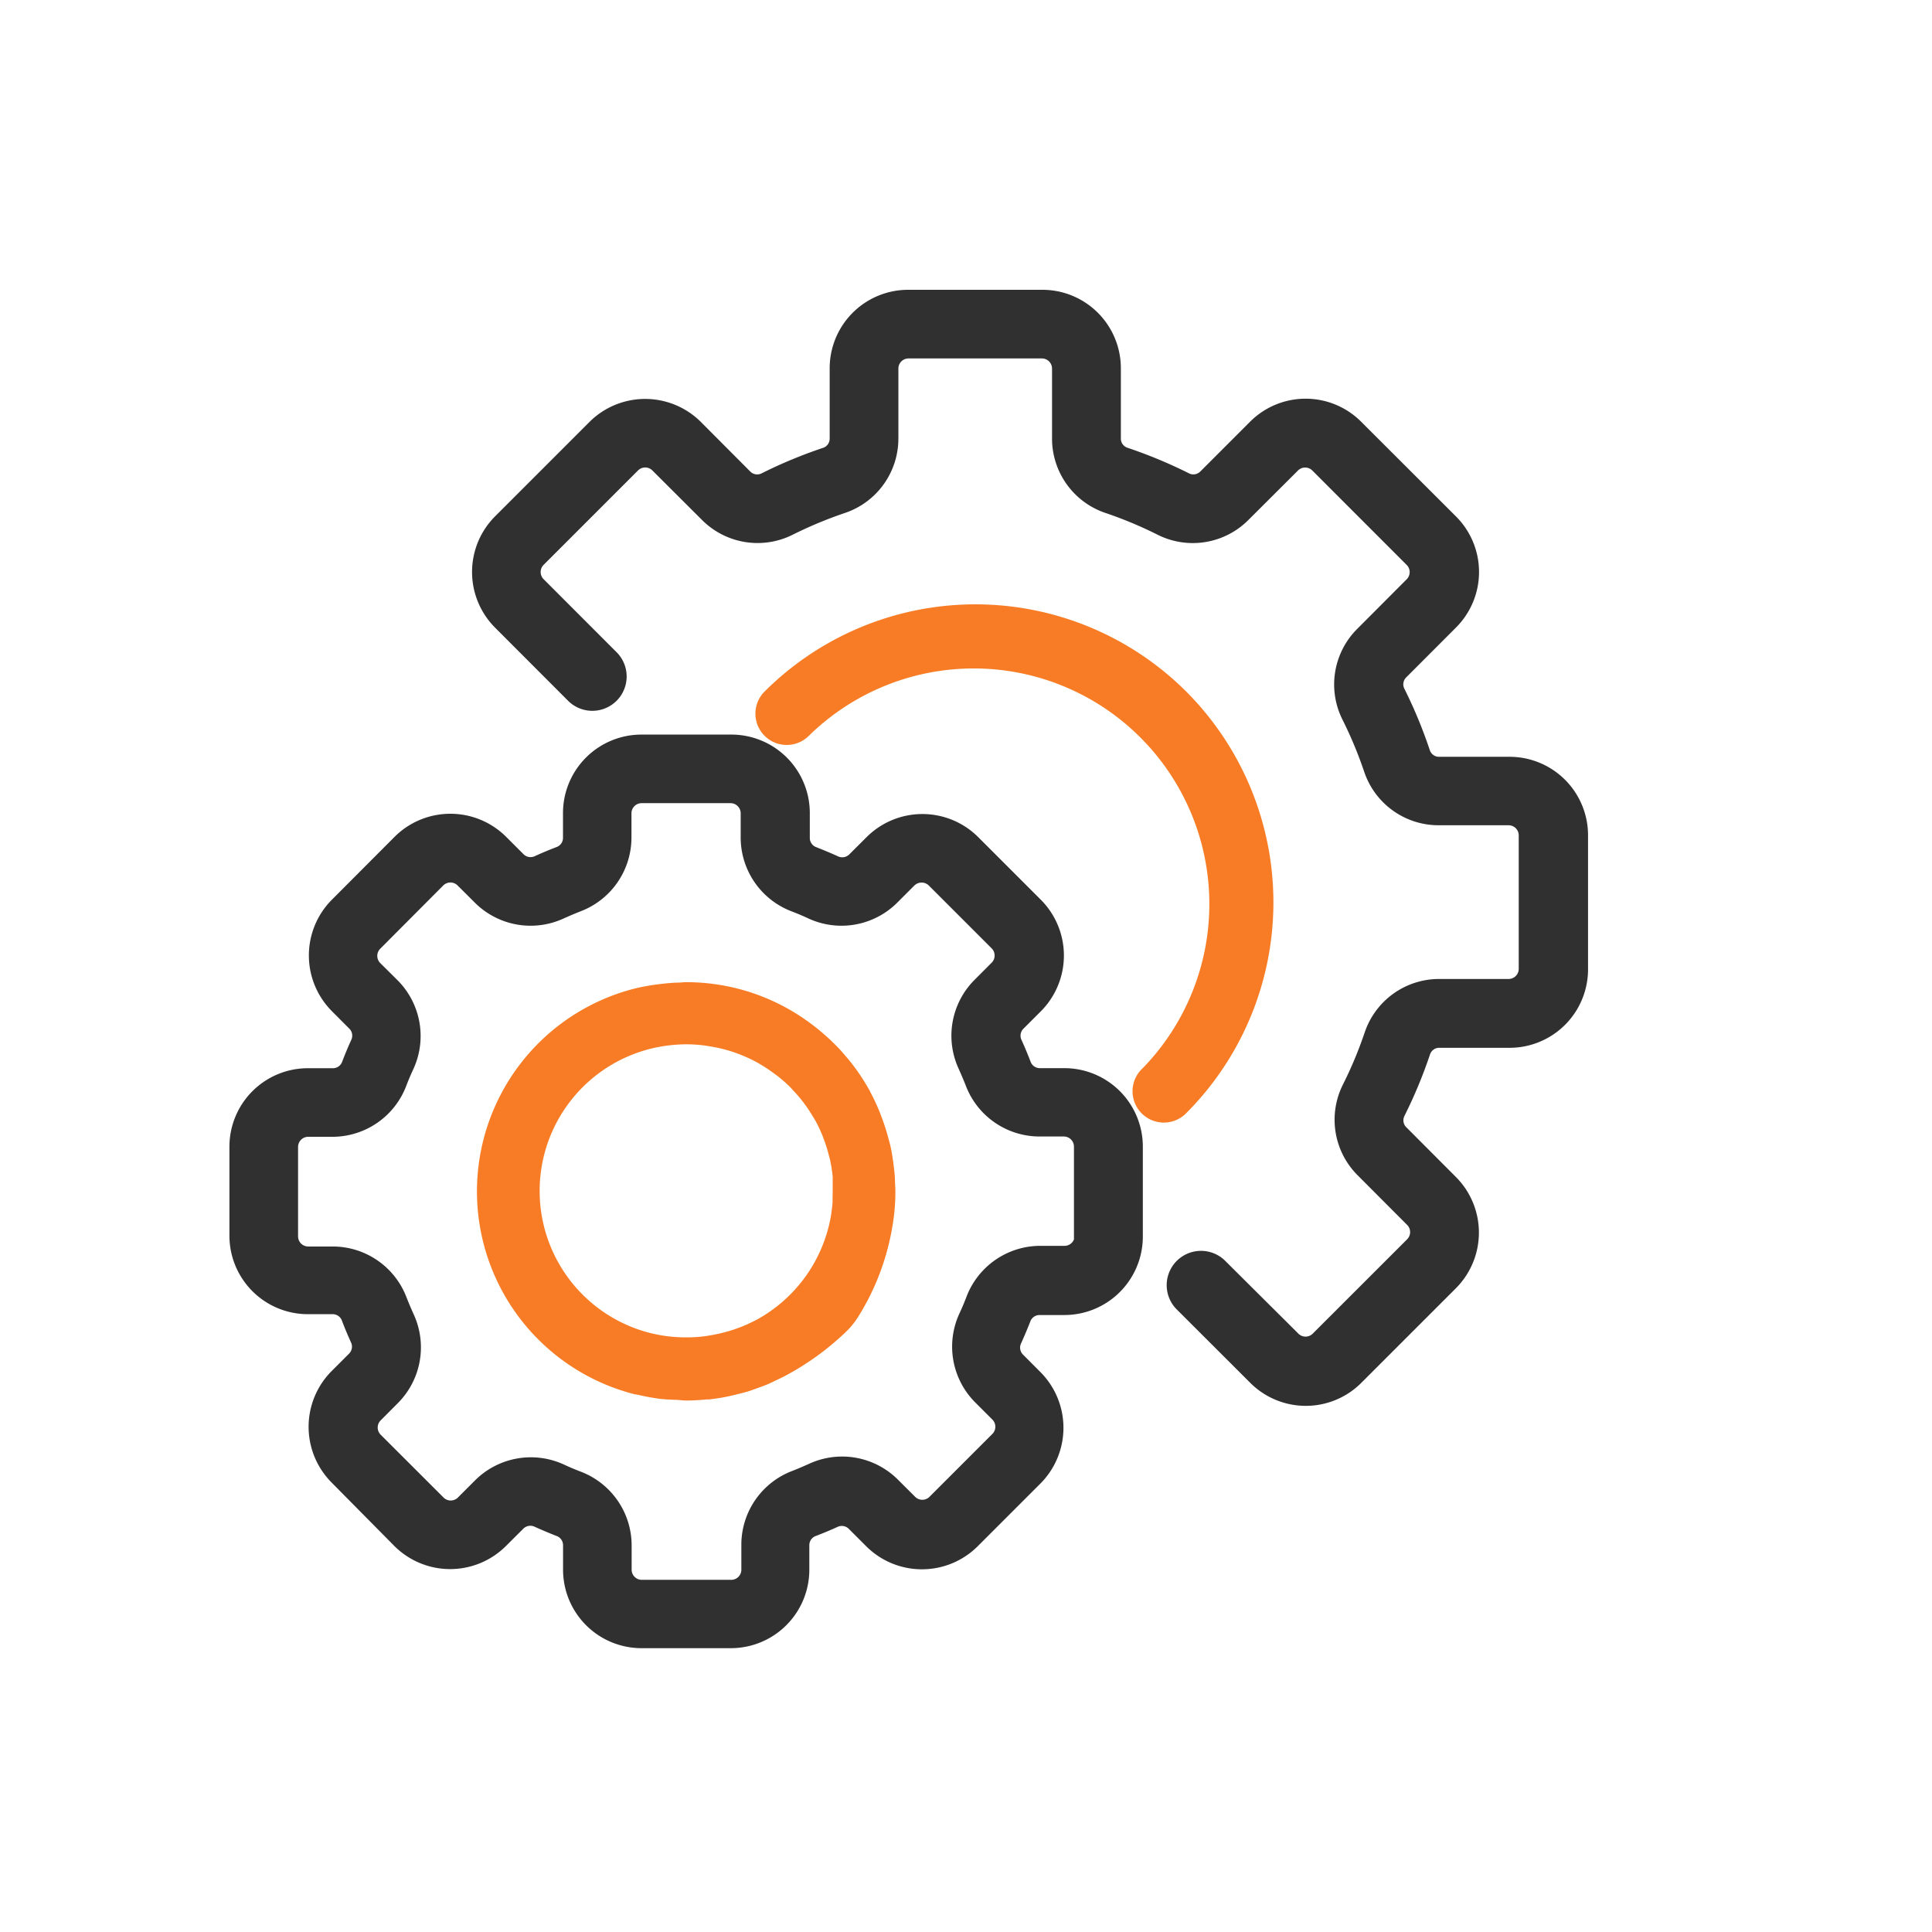 <svg xmlns="http://www.w3.org/2000/svg" width="32" height="32" viewBox="0 0 32 32"><g transform="translate(-7126 306)"><g transform="translate(40 -577)"><rect width="32" height="32" transform="translate(7086 271)" fill="none"/><g transform="translate(7090 276)"><g transform="translate(0 7.367)"><path d="M13.628,165.525h-.405a.362.362,0,0,1-.341-.238c-.045-.118-.093-.233-.145-.347a.363.363,0,0,1,.074-.411l.289-.289a1.108,1.108,0,0,0,0-1.561l-1.041-1.041a1.108,1.108,0,0,0-1.562,0l-.289.288A.365.365,0,0,1,9.8,162c-.114-.052-.229-.1-.348-.147a.362.362,0,0,1-.239-.342v-.405A1.1,1.1,0,0,0,8.1,160H6.63a1.1,1.1,0,0,0-1.105,1.105v.405a.362.362,0,0,1-.238.341c-.118.045-.233.093-.347.145a.364.364,0,0,1-.411-.074l-.289-.289a1.108,1.108,0,0,0-1.561,0l-1.041,1.044a1.108,1.108,0,0,0,0,1.562l.288.289A.363.363,0,0,1,2,164.94c-.052.114-.1.229-.145.348a.362.362,0,0,1-.344.238H1.105A1.1,1.1,0,0,0,0,166.63V168.1a1.1,1.1,0,0,0,1.105,1.1H1.51a.362.362,0,0,1,.341.238c.045.118.093.233.145.347a.363.363,0,0,1-.074.411l-.289.289a1.108,1.108,0,0,0,0,1.561L2.675,173.1a1.108,1.108,0,0,0,1.562,0l.289-.288a.365.365,0,0,1,.411-.074c.114.052.229.1.348.147a.362.362,0,0,1,.241.342v.405a1.1,1.1,0,0,0,1.105,1.1H8.1a1.1,1.1,0,0,0,1.105-1.1v-.405a.362.362,0,0,1,.238-.341c.118-.045.233-.093.347-.145a.364.364,0,0,1,.411.074l.289.289a1.108,1.108,0,0,0,1.561,0l1.041-1.041a1.108,1.108,0,0,0,0-1.562l-.288-.289a.363.363,0,0,1-.074-.411c.052-.114.1-.229.147-.348a.362.362,0,0,1,.342-.239h.405a1.1,1.1,0,0,0,1.105-1.1V166.63A1.1,1.1,0,0,0,13.628,165.525ZM14,168.1a.368.368,0,0,1-.368.368h-.405a1.109,1.109,0,0,0-1.031.712q-.059.155-.127.3a1.108,1.108,0,0,0,.221,1.236l.288.288a.368.368,0,0,1,0,.521h0l-1.041,1.041a.368.368,0,0,1-.521,0l-.289-.288a1.107,1.107,0,0,0-1.236-.221c-.1.045-.2.088-.3.127a1.108,1.108,0,0,0-.712,1.031v.405A.368.368,0,0,1,8.1,174H6.63a.368.368,0,0,1-.368-.368v-.405a1.109,1.109,0,0,0-.712-1.031q-.155-.059-.3-.127a1.109,1.109,0,0,0-1.236.221l-.288.288a.368.368,0,0,1-.521,0h0l-1.041-1.04a.368.368,0,0,1,0-.521l.288-.289a1.108,1.108,0,0,0,.221-1.236c-.045-.1-.088-.2-.127-.3a1.108,1.108,0,0,0-1.031-.713H1.105a.368.368,0,0,1-.368-.368V166.63a.368.368,0,0,1,.368-.368H1.51a1.109,1.109,0,0,0,1.031-.712q.059-.155.127-.3a1.108,1.108,0,0,0-.221-1.236l-.29-.288a.368.368,0,0,1,0-.521h0L3.2,162.158a.368.368,0,0,1,.521,0l.289.288a1.107,1.107,0,0,0,1.236.221c.1-.045.2-.088.3-.127a1.108,1.108,0,0,0,.713-1.031v-.405a.368.368,0,0,1,.368-.368H8.1a.368.368,0,0,1,.368.368v.405a1.109,1.109,0,0,0,.712,1.031q.155.059.3.127a1.107,1.107,0,0,0,1.236-.221l.288-.288a.371.371,0,0,1,.521,0l1.041,1.041a.368.368,0,0,1,0,.521l-.288.289a1.108,1.108,0,0,0-.221,1.236c.045.1.088.2.127.3a1.108,1.108,0,0,0,1.031.712h.405a.368.368,0,0,1,.368.368V168.1Z" transform="translate(0 -160)" fill="#303030" stroke="#303030" stroke-width="0.4"/></g><g transform="translate(4.05 11.418)"><path d="M94.583,251.168c0-.088-.01-.176-.021-.264s-.026-.188-.045-.28c-.013-.06-.03-.119-.046-.179q-.031-.114-.07-.224c-.018-.051-.037-.1-.056-.152a3.283,3.283,0,0,0-.162-.345c0-.008-.008-.018-.013-.026a3.268,3.268,0,0,0-.331-.483c-.011-.013-.023-.026-.034-.039-.051-.06-.1-.118-.158-.174-.029-.03-.059-.058-.089-.087s-.074-.068-.111-.1-.09-.076-.137-.113l-.06-.045A3.292,3.292,0,0,0,91.275,248c-.037,0-.074.006-.111.007-.078,0-.157.007-.236.015l-.125.015a3.373,3.373,0,0,0-.357.067,3.317,3.317,0,0,0,0,6.423.085.085,0,0,1,.018,0,3.5,3.5,0,0,0,.386.074c.086.011.172.013.258.017.057,0,.11.011.171.011.1,0,.214-.007.325-.018a.364.364,0,0,0,.037,0c.09-.01.18-.023.273-.042.037-.007.071-.016.106-.024.065-.015.129-.031.2-.05s.1-.034.152-.051l.155-.057c.052-.02.1-.043.144-.065s.123-.056.184-.09h0a4.36,4.36,0,0,0,.944-.682,1.16,1.16,0,0,0,.2-.242,3.932,3.932,0,0,0,.555-1.514c.01-.071.02-.142.025-.215s.009-.133.01-.2c0-.021,0-.041,0-.062C94.59,251.266,94.585,251.218,94.583,251.168Zm-.734.241c0,.031,0,.061,0,.091-.007.089-.018.178-.033.268a2.584,2.584,0,0,1-1.294,1.8c-.046.024-.091.046-.136.067l-.031.015a2.66,2.66,0,0,1-.672.2l-.049.008c-.046.007-.091.012-.136.016s-.119.008-.18.009h-.077a2.585,2.585,0,0,1-.261-.016l-.044-.005a2.73,2.73,0,0,1-.3-.057,2.578,2.578,0,0,1,0-4.995h0a2.667,2.667,0,0,1,.647-.081,2.54,2.54,0,0,1,.315.021l.083.013c.08.013.158.028.236.048l.076.02a2.6,2.6,0,0,1,.562.236l.084.051c.058.037.115.074.17.116.03.022.06.043.089.066a2.657,2.657,0,0,1,.207.184c.026.027.05.056.076.083.042.046.084.093.123.143.027.034.053.07.079.105.037.053.074.108.107.164l.056.092a2.525,2.525,0,0,1,.127.27c.015.037.027.074.041.111.024.068.045.136.063.206.009.037.02.07.027.105a2.6,2.6,0,0,1,.047.3c0,.027,0,.054,0,.081C93.851,251.238,93.852,251.323,93.849,251.409Z" transform="translate(-87.959 -248)" fill="#f77c25" stroke="#f77c25" stroke-width="0.3"/></g><g transform="translate(4.018)"><path d="M104.239,7.735H103.08a.36.36,0,0,1-.343-.242,7.67,7.67,0,0,0-.414-1,.361.361,0,0,1,.071-.416l.821-.822a1.1,1.1,0,0,0,0-1.562l-1.566-1.564a1.1,1.1,0,0,0-1.562,0l-.821.821a.361.361,0,0,1-.415.071,7.652,7.652,0,0,0-1-.416.359.359,0,0,1-.243-.343V1.105A1.1,1.1,0,0,0,96.5,0h-2.21a1.1,1.1,0,0,0-1.105,1.105V2.263a.359.359,0,0,1-.242.343,7.676,7.676,0,0,0-1,.415.36.36,0,0,1-.416-.071L90.71,2.13a1.107,1.107,0,0,0-1.562,0L87.585,3.693a1.105,1.105,0,0,0,0,1.562l1.208,1.21a.368.368,0,0,0,.522-.52l-1.209-1.21a.368.368,0,0,1,0-.521l1.563-1.563a.368.368,0,0,1,.521,0l.823.821a1.1,1.1,0,0,0,1.266.208,6.969,6.969,0,0,1,.9-.375,1.1,1.1,0,0,0,.744-1.042V1.105a.368.368,0,0,1,.368-.368H96.5a.368.368,0,0,1,.368.368V2.263a1.1,1.1,0,0,0,.744,1.042,6.947,6.947,0,0,1,.9.376,1.1,1.1,0,0,0,1.265-.208l.823-.821a.368.368,0,0,1,.521,0l1.563,1.564a.368.368,0,0,1,0,.52l-.821.823a1.1,1.1,0,0,0-.208,1.266,6.97,6.97,0,0,1,.375.9,1.1,1.1,0,0,0,1.042.744h1.158a.368.368,0,0,1,.368.368v2.21a.368.368,0,0,1-.368.368H103.08a1.1,1.1,0,0,0-1.042.744,6.94,6.94,0,0,1-.376.9,1.1,1.1,0,0,0,.208,1.265l.821.823a.368.368,0,0,1,0,.521l-1.564,1.563a.368.368,0,0,1-.52,0L99.4,16.03a.368.368,0,1,0-.529.513l.009.009,1.21,1.208a1.1,1.1,0,0,0,1.562,0l1.563-1.563a1.105,1.105,0,0,0,0-1.562l-.82-.822a.361.361,0,0,1-.071-.415,7.653,7.653,0,0,0,.416-1,.359.359,0,0,1,.343-.243h1.158a1.1,1.1,0,0,0,1.105-1.105V8.84A1.1,1.1,0,0,0,104.239,7.735Z" transform="translate(-87.261)" fill="#303030" stroke="#303030" stroke-width="0.4"/></g><g transform="translate(8.666 5.159)"><path d="M195.094,113.45a4.793,4.793,0,0,0-6.771,0,.368.368,0,0,0,.521.521,4.052,4.052,0,0,1,5.768,5.691l-.038.038a.368.368,0,1,0,.512.53l.009-.009A4.793,4.793,0,0,0,195.094,113.45Z" transform="translate(-188.219 -112.049)" fill="#f77c25" stroke="#f77c25" stroke-width="0.3"/></g></g></g></g></svg>